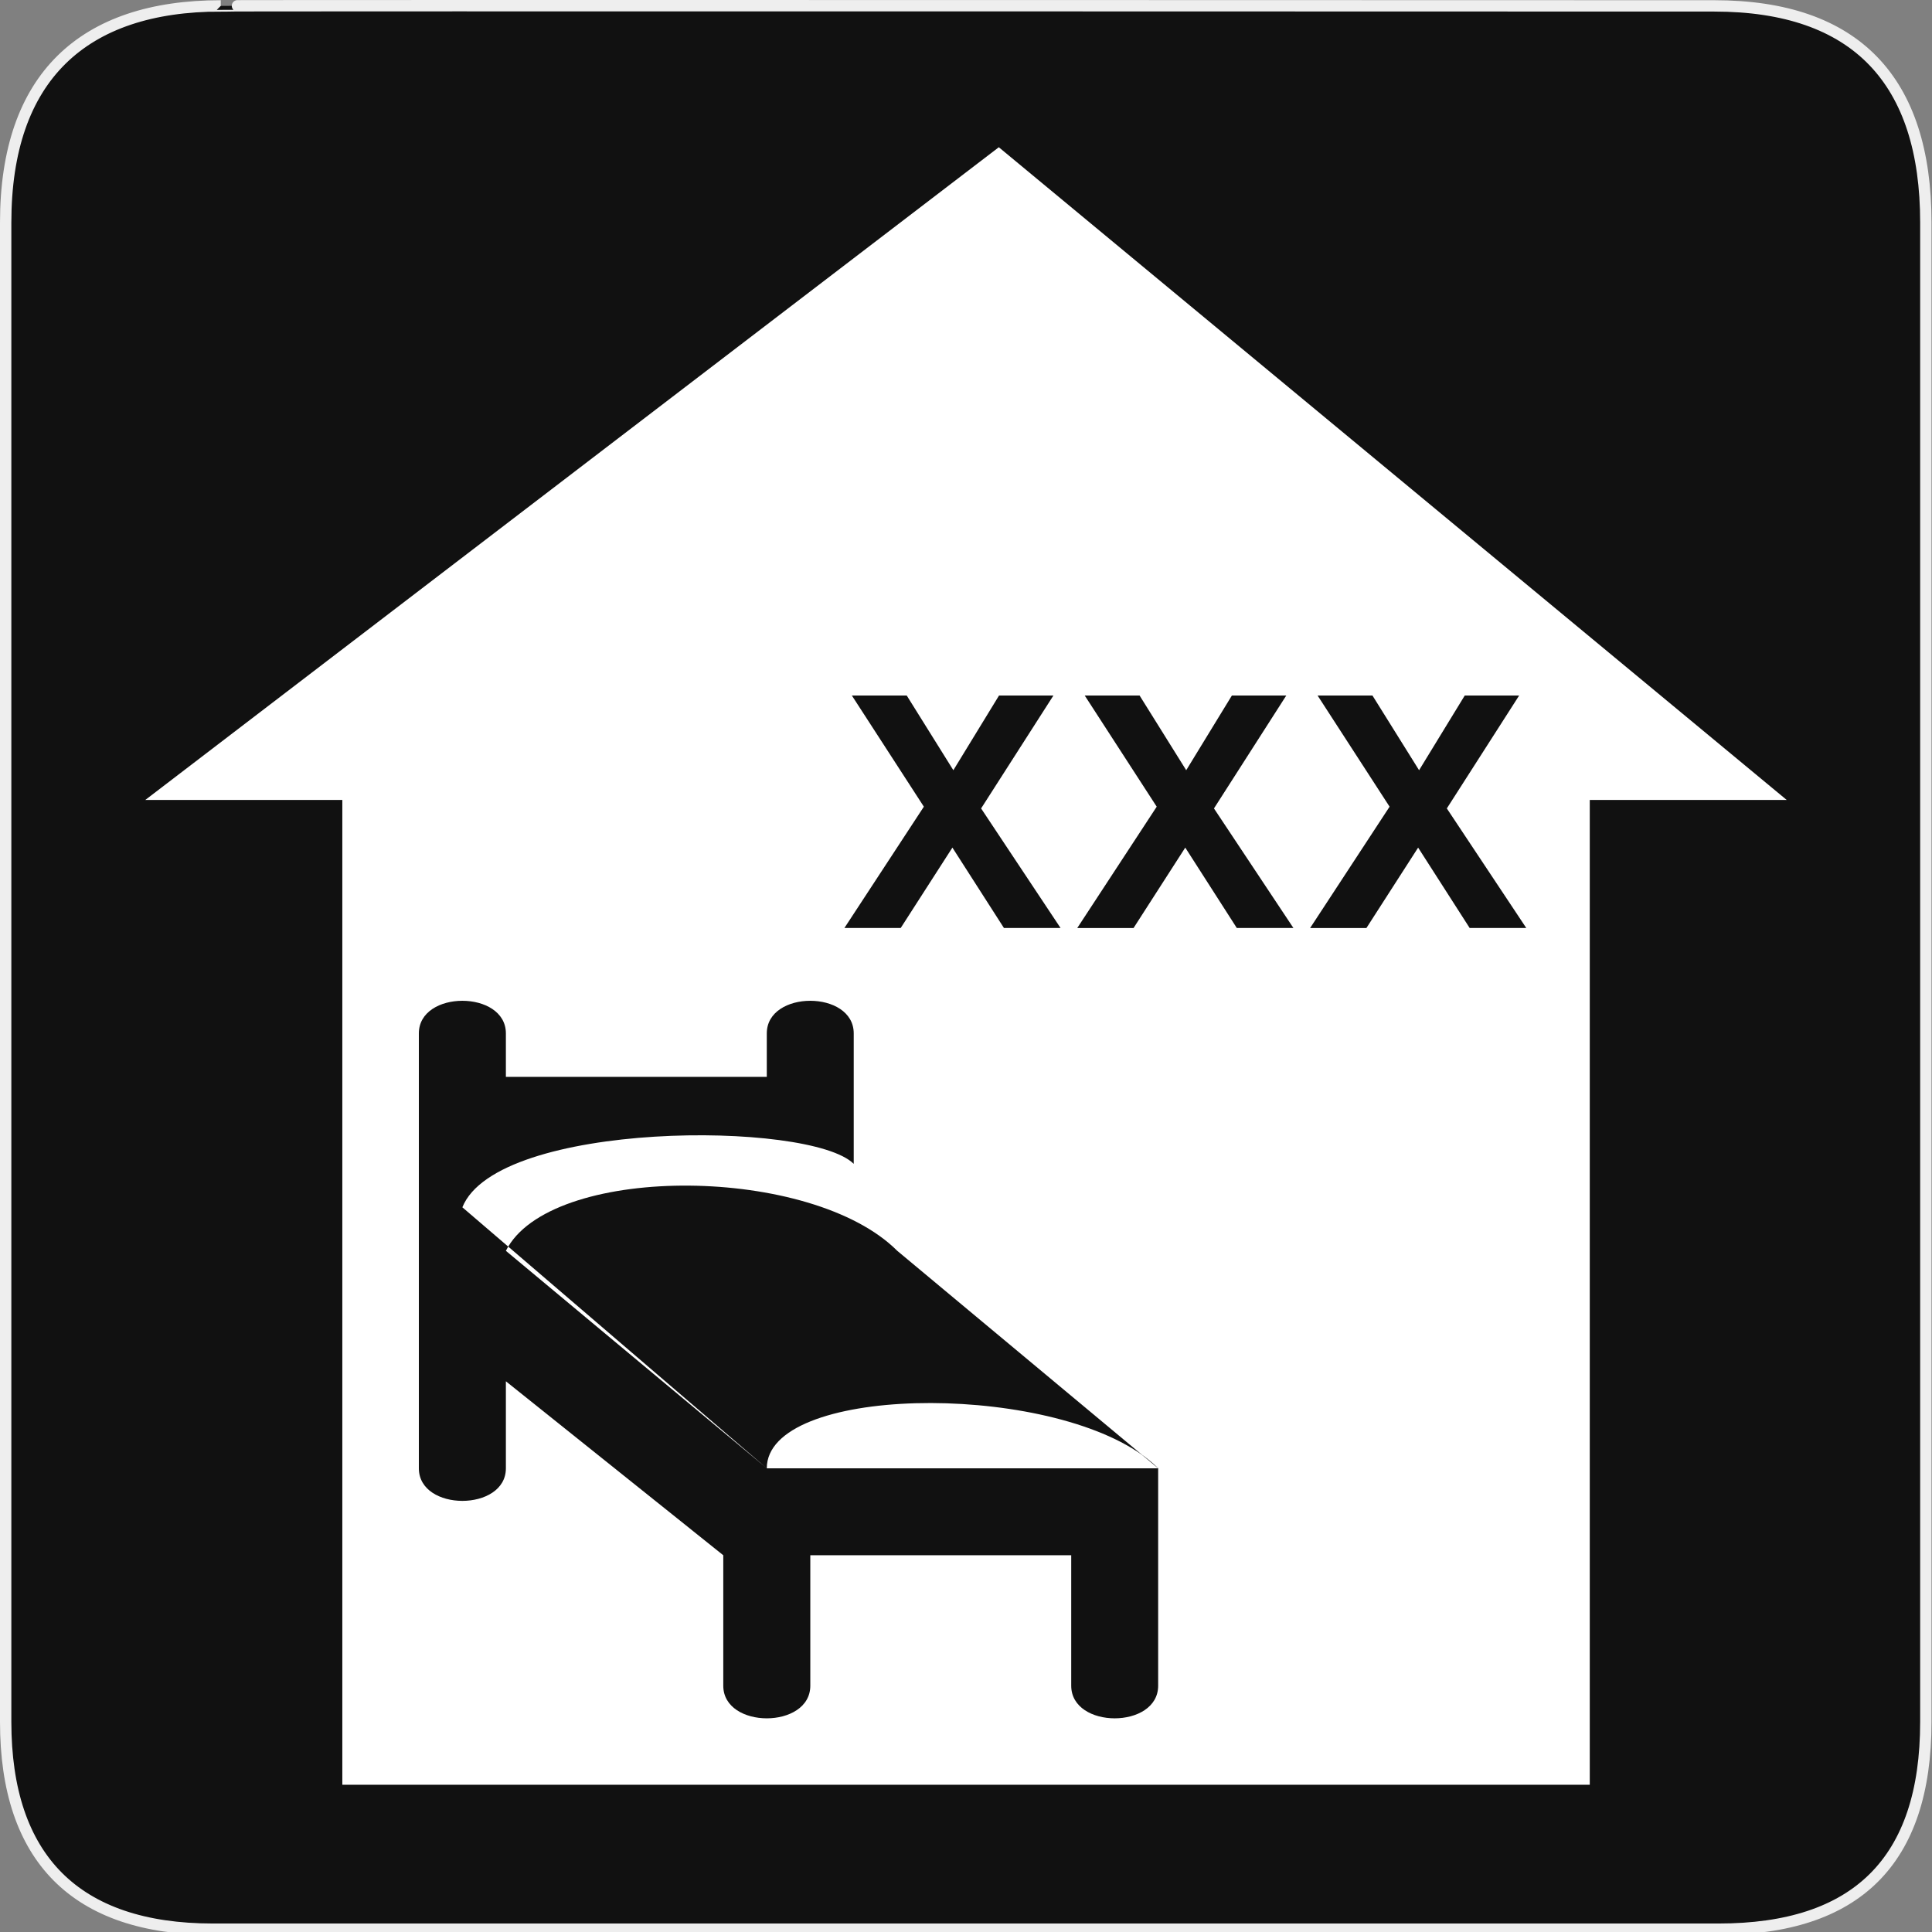 <?xml version="1.0" encoding="utf-8"?>
<!-- Generator: Adobe Illustrator 15.0.0, SVG Export Plug-In . SVG Version: 6.00 Build 0)  -->
<!DOCTYPE svg PUBLIC "-//W3C//DTD SVG 1.1//EN" "http://www.w3.org/Graphics/SVG/1.1/DTD/svg11.dtd">
<svg version="1.1" xmlns="http://www.w3.org/2000/svg" xmlns:xlink="http://www.w3.org/1999/xlink" x="0px" y="0px" width="580px"
	 height="580px" viewBox="0 0 580 580" enable-background="new 0 0 580 580" xml:space="preserve">
<rect x="0" y="0" width="580" height="580" fill="#808080" stroke="none"/>
<g id="Layer_2">
	<g id="g1327">
		<path id="path1329" fill="#111111" stroke="#EEEEEE" stroke-width="3.408" d="M66.275,1.768
			c-41.335,0-64.571,21.371-64.571,65.036v450.123c0,40.844,20.894,62.229,62.192,62.229H515.92
			c41.307,0,62.229-20.316,62.229-62.229V66.804c0-42.601-20.923-65.036-63.522-65.036C514.624,1.768,66.133,1.625,66.275,1.768z"/>
	</g>
</g>
<g id="svg2" inkscape:version="0.46" sodipodi:docname="waste_bin.svg" sodipodi:version="0.32" xmlns:dc="http://purl.org/dc/elements/1.1/" xmlns:cc="http://creativecommons.org/ns#" xmlns:sodipodi="http://sodipodi.sourceforge.net/DTD/sodipodi-0.dtd" xmlns:svg="http://www.w3.org/2000/svg" xmlns:rdf="http://www.w3.org/1999/02/22-rdf-syntax-ns#" xmlns:inkscape="http://www.inkscape.org/namespaces/inkscape" inkscape:output_extension="org.inkscape.output.svg.inkscape">
	<path fill="#FFFFFF" d="M230.197,440.795l-77.63-66.559c-0.249,0.416-0.483,0.838-0.697,1.268L230.197,440.795z"/>
	<path fill="#FFFFFF" d="M230.197,440.795h117.488l-4.871-4.063C311.82,414.75,230.197,416.102,230.197,440.795z"/>
	<path fill="#FFFFFF" d="M299.85,44.203L43.621,240.149h59.146v295.648H477.26V240.149h59.119L299.85,44.203z M255.735,208.801
		h16.473l13.996,22.423l13.711-22.423h16.329l-21.708,33.896l23.851,35.896h-16.995l-15.473-24.137l-15.521,24.137h-16.9
		l23.852-36.42L255.735,208.801z M347.688,506.059c0,13.063-26.1,13.063-26.1,0v-39.164h-78.329v39.164
		c0,13.063-26.126,13.063-26.126,0v-39.164l-65.263-52.227v26.127c0,13.037-26.127,13.037-26.127,0V310.24
		c0-13.063,26.127-13.063,26.127,0v13.037h78.327V310.24c0-13.063,26.099-13.063,26.099,0v39.162
		c-13.037-13.063-107.033-13.063-117.489,13.037l13.761,11.797c14.904-24.824,91.122-24.402,116.792,1.268l73.456,61.23
		c1.801,1.275,3.439,2.627,4.872,4.061V506.059z M371.297,278.594l-15.472-24.137l-15.521,24.137h-16.9l23.852-36.42l-21.614-33.373
		h16.473l13.996,22.423l13.711-22.423h16.329l-21.709,33.896l23.852,35.896H371.297z M441.205,278.594l-15.473-24.137
		l-15.521,24.137h-16.9l23.852-36.42l-21.614-33.373h16.473l13.996,22.423l13.711-22.423h16.33l-21.709,33.896l23.851,35.896
		H441.205z"/>
</g>
</svg>
